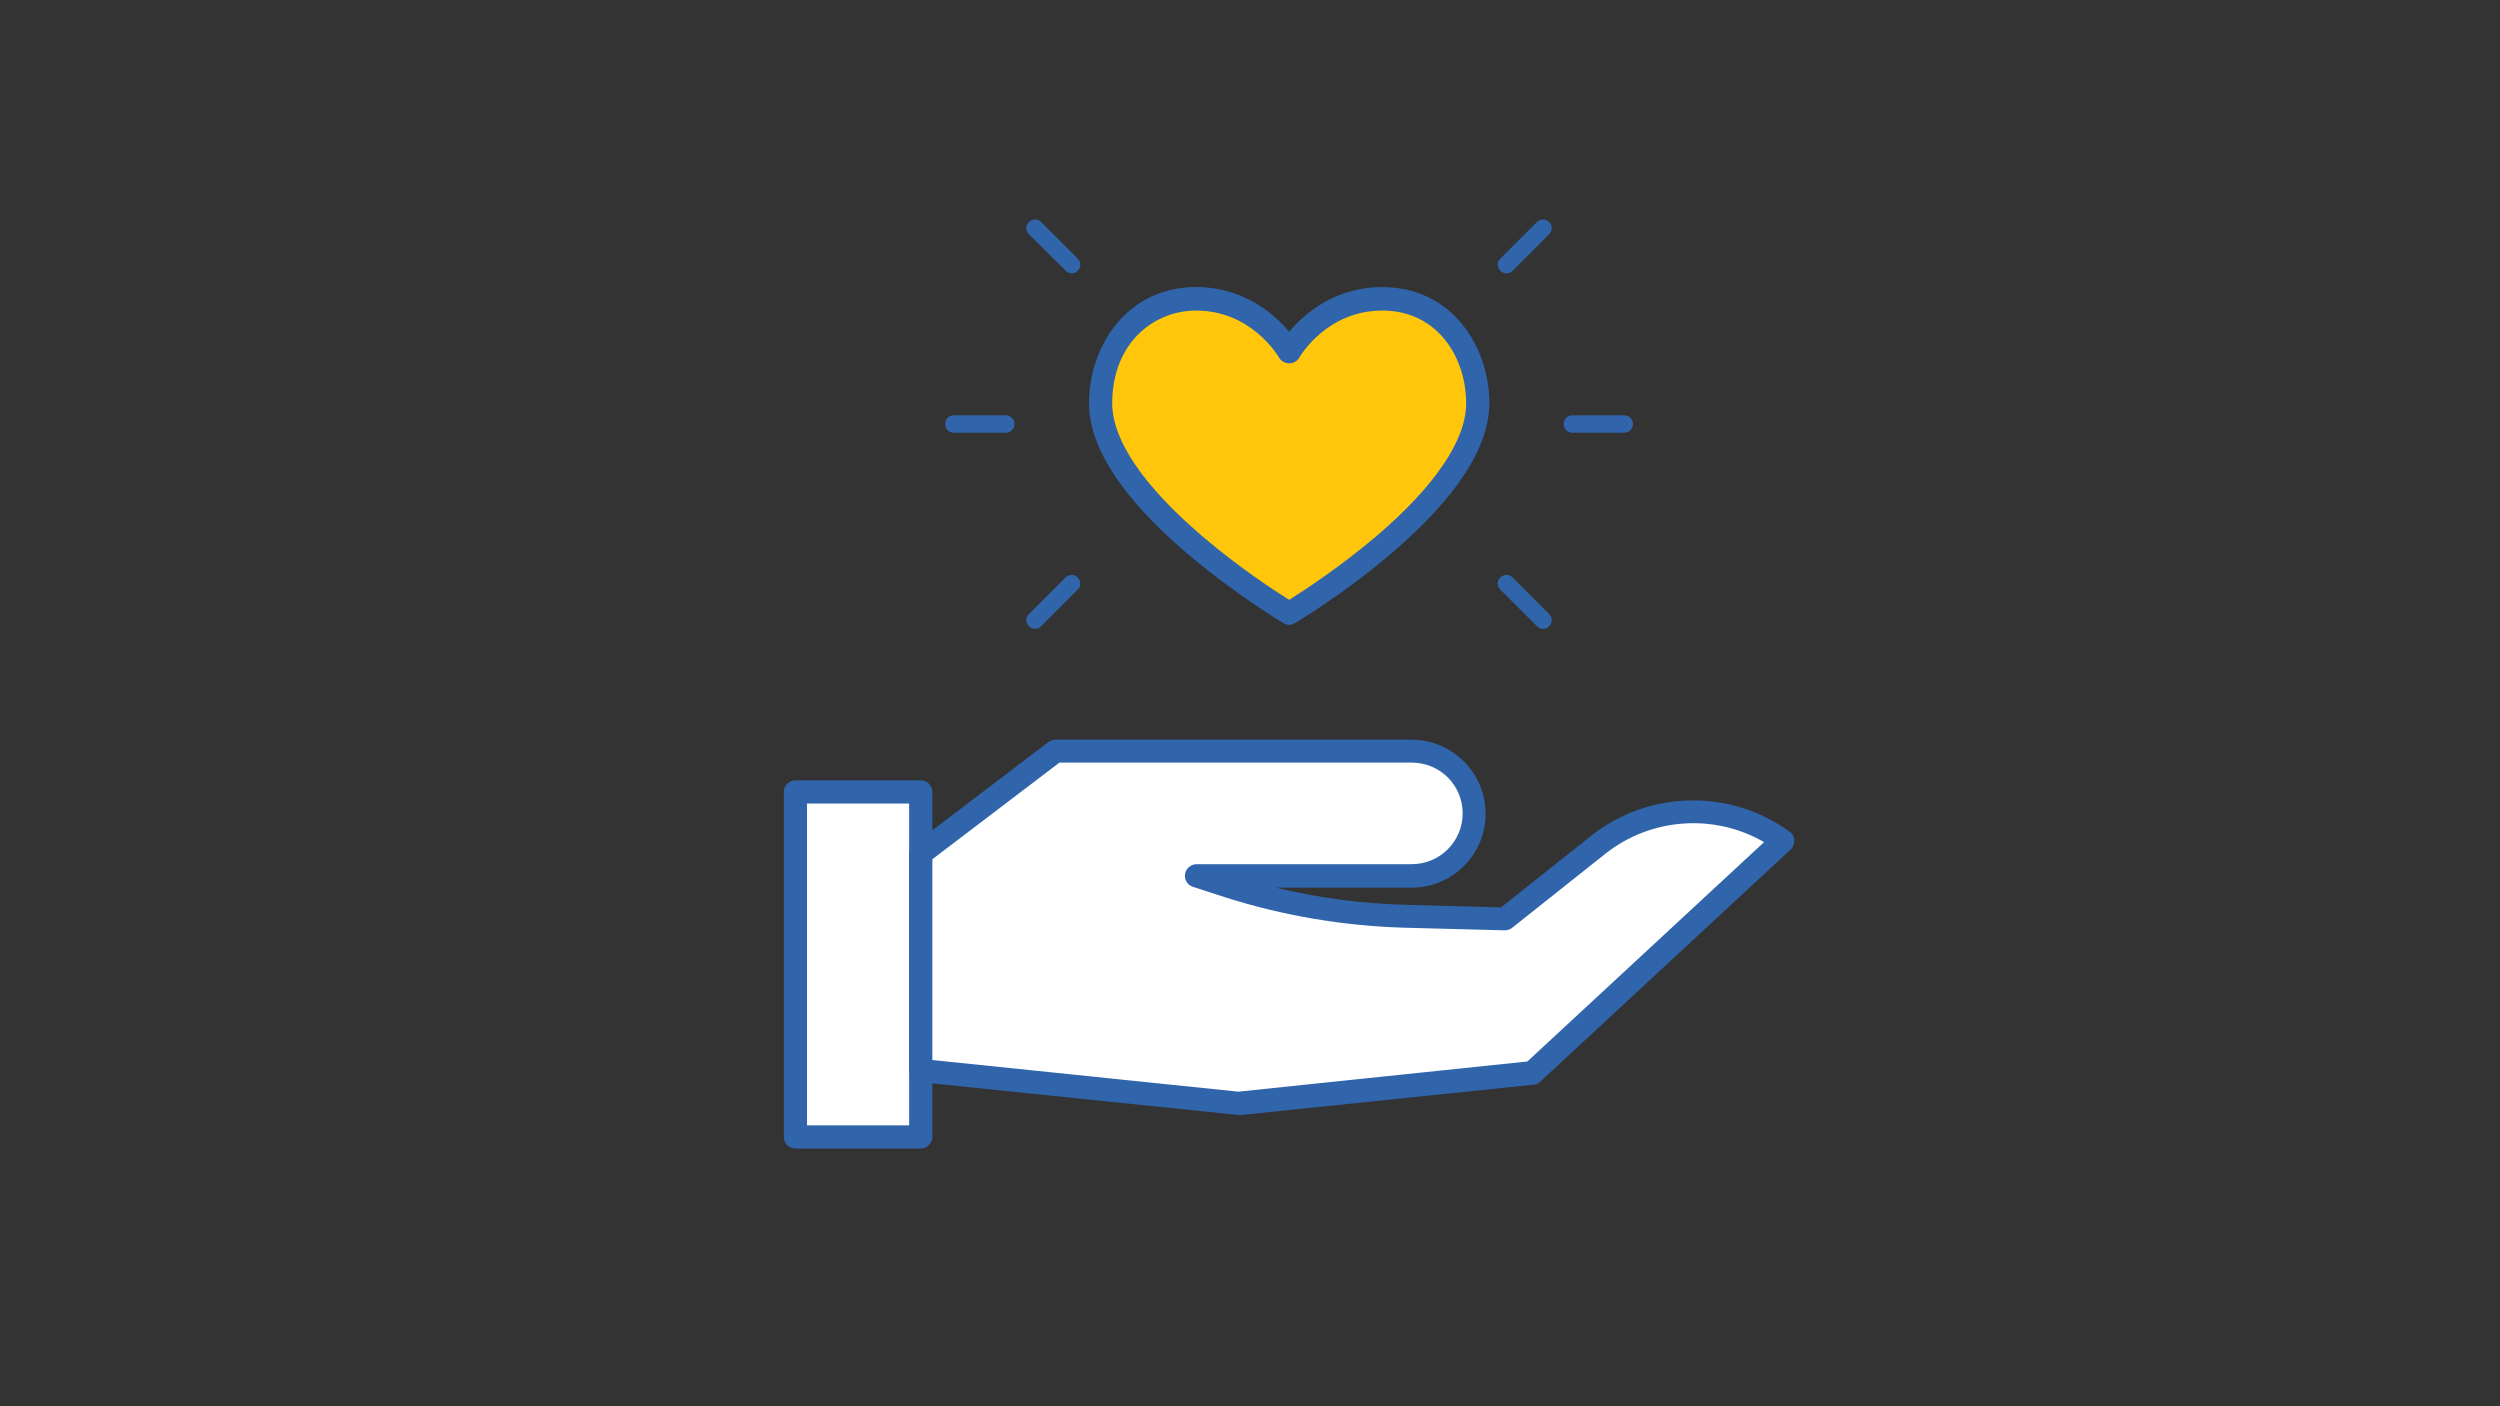 <svg xmlns="http://www.w3.org/2000/svg" xmlns:xlink="http://www.w3.org/1999/xlink" width="1920" zoomAndPan="magnify" viewBox="0 0 1440 810" height="1080" preserveAspectRatio="xMidYMid meet" version="1.0"><rect x="0" y="0" width="1440" height="810" fill="#333333" stroke="none"/><defs><clipPath id="4f351b06e5"><path d="M 451.48 449 L 538 449 L 538 662 L 451.48 662 Z M 451.48 449 " clip-rule="nonzero"/></clipPath><clipPath id="50bc544919"><path d="M 523 426 L 1033.48 426 L 1033.48 643 L 523 643 Z M 523 426 " clip-rule="nonzero"/></clipPath></defs><path fill="#ffffff" d="M 458.164 456.152 L 530.352 456.152 L 530.352 654.867 L 458.164 654.867 Z M 458.164 456.152 " fill-opacity="1" fill-rule="nonzero"/><g clip-path="url(#4f351b06e5)"><path fill="#3065ac" d="M 530.352 661.551 L 458.164 661.551 C 454.488 661.551 451.48 658.543 451.48 654.867 L 451.48 456.152 C 451.48 452.473 454.488 449.465 458.164 449.465 L 530.352 449.465 C 534.027 449.465 537.035 452.473 537.035 456.152 L 537.035 654.867 C 537.035 658.543 534.027 661.551 530.352 661.551 Z M 464.848 648.184 L 523.668 648.184 L 523.668 462.836 L 464.848 462.836 Z M 464.848 648.184 " fill-opacity="1" fill-rule="nonzero"/></g><path fill="#ffffff" d="M 530.352 491.75 L 607.887 432.754 L 813.082 432.754 C 832.965 432.754 849.008 448.797 849.008 468.688 C 849.008 488.574 832.965 504.617 813.082 504.617 L 689.094 504.617 L 707.977 510.637 C 740.727 521.164 774.816 526.848 809.07 527.684 L 866.719 529.188 L 920.355 486.57 C 951.27 462 994.715 460.996 1026.629 484.23 L 882.426 617.934 L 713.156 635.48 L 530.352 616.594 Z M 530.352 491.75 " fill-opacity="1" fill-rule="nonzero"/><g clip-path="url(#50bc544919)"><path fill="#3065ac" d="M 713.324 642.164 C 713.156 642.164 712.82 642.164 712.656 642.164 L 529.684 623.281 C 526.34 622.945 523.668 620.105 523.668 616.594 L 523.668 491.75 C 523.668 489.742 524.672 487.738 526.34 486.402 L 603.875 427.406 C 605.043 426.57 606.383 426.066 607.887 426.066 L 813.082 426.066 C 836.473 426.066 855.691 445.121 855.691 468.688 C 855.691 492.25 836.641 511.305 813.082 511.305 L 735.047 511.305 C 759.273 517.152 784.172 520.496 809.238 521.164 L 864.547 522.668 L 916.348 481.555 C 949.434 455.148 996.555 454.145 1030.809 479.047 C 1032.48 480.219 1033.48 482.055 1033.48 484.062 C 1033.48 486.066 1032.812 488.074 1031.309 489.41 L 887.105 623.113 C 886.102 624.117 884.766 624.785 883.262 624.785 L 713.992 642.332 C 713.824 642.164 713.492 642.164 713.324 642.164 Z M 537.035 610.578 L 713.324 628.797 L 879.754 611.414 L 1016.105 485.066 C 987.531 468.52 951.102 470.859 924.703 491.75 L 871.062 534.367 C 869.895 535.371 868.223 535.871 866.719 535.871 L 809.07 534.367 C 774.148 533.363 739.391 527.516 706.137 516.984 L 687.09 510.801 C 683.914 509.801 682.074 506.625 682.578 503.449 C 683.078 500.273 685.918 497.766 689.262 497.766 L 813.246 497.766 C 829.289 497.766 842.488 484.73 842.488 468.52 C 842.488 452.309 829.457 439.27 813.246 439.27 L 610.223 439.27 L 537.035 494.926 Z M 537.035 610.578 " fill-opacity="1" fill-rule="nonzero"/></g><path fill="#ffc60b" d="M 796.203 172.199 C 760.109 172.199 742.566 202.617 742.566 202.617 C 742.566 202.617 725.188 172.199 688.926 172.199 C 652.836 172.199 633.953 202.953 633.953 232.367 C 633.953 288.855 742.566 353.367 742.566 353.367 C 742.566 353.367 851.18 288.855 851.18 232.367 C 851.18 202.953 832.297 172.199 796.203 172.199 Z M 796.203 172.199 " fill-opacity="1" fill-rule="nonzero"/><path fill="#3065ac" d="M 742.566 359.887 C 741.395 359.887 740.227 359.551 739.223 358.883 C 738.055 358.215 711.316 342.168 683.914 318.938 C 646.316 286.852 627.27 257.602 627.27 232.199 C 627.27 199.777 648.824 165.348 688.926 165.348 C 716.5 165.348 734.211 181.059 742.566 191.086 C 750.922 181.059 768.633 165.348 796.203 165.348 C 836.309 165.348 857.863 199.777 857.863 232.199 C 857.863 257.602 838.812 286.852 801.215 318.938 C 773.98 342.168 747.078 358.215 745.906 358.883 C 744.906 359.551 743.734 359.887 742.566 359.887 Z M 688.926 178.883 C 664.863 178.883 640.637 197.27 640.637 232.367 C 640.637 253.426 658.684 279.996 692.602 308.91 C 713.492 326.793 734.543 340.5 742.566 345.512 C 750.586 340.5 771.809 326.625 792.695 308.91 C 826.617 279.996 844.496 253.426 844.496 232.367 C 844.496 205.793 827.953 178.883 796.203 178.883 C 764.453 178.883 749.082 204.789 748.414 205.961 C 747.242 207.965 745.07 209.301 742.566 209.301 C 740.227 209.301 737.887 207.965 736.719 205.961 C 736.047 204.789 720.676 178.883 688.926 178.883 Z M 688.926 178.883 " fill-opacity="1" fill-rule="nonzero"/><path fill="#3065ac" d="M 579.312 249.246 L 549.402 249.246 C 546.559 249.246 544.387 247.074 544.387 244.23 C 544.387 241.391 546.559 239.219 549.402 239.219 L 579.312 239.219 C 582.152 239.219 584.324 241.391 584.324 244.23 C 584.324 247.074 582.152 249.246 579.312 249.246 Z M 579.312 249.246 " fill-opacity="1" fill-rule="nonzero"/><path fill="#3065ac" d="M 596.188 362.227 C 594.852 362.227 593.68 361.723 592.68 360.723 C 590.676 358.715 590.676 355.539 592.68 353.703 L 613.734 332.645 C 615.738 330.637 618.914 330.637 620.75 332.645 C 622.758 334.648 622.758 337.824 620.75 339.664 L 599.695 360.723 C 598.863 361.723 597.523 362.227 596.188 362.227 Z M 596.188 362.227 " fill-opacity="1" fill-rule="nonzero"/><path fill="#3065ac" d="M 617.41 157.492 C 616.074 157.492 614.902 156.992 613.898 155.988 L 592.68 134.93 C 590.676 132.926 590.676 129.75 592.68 127.91 C 594.684 125.906 597.859 125.906 599.695 127.91 L 620.75 148.969 C 622.758 150.973 622.758 154.148 620.75 155.988 C 619.914 156.992 618.578 157.492 617.41 157.492 Z M 617.41 157.492 " fill-opacity="1" fill-rule="nonzero"/><path fill="#3065ac" d="M 935.562 249.246 L 905.652 249.246 C 902.812 249.246 900.641 247.074 900.641 244.23 C 900.641 241.391 902.812 239.219 905.652 239.219 L 935.562 239.219 C 938.402 239.219 940.574 241.391 940.574 244.23 C 940.574 247.074 938.402 249.246 935.562 249.246 Z M 935.562 249.246 " fill-opacity="1" fill-rule="nonzero"/><path fill="#3065ac" d="M 867.723 157.492 C 866.383 157.492 865.215 156.992 864.211 155.988 C 862.207 153.984 862.207 150.809 864.211 148.969 L 885.266 127.91 C 887.273 125.906 890.445 125.906 892.285 127.91 C 894.289 129.914 894.289 133.09 892.285 134.93 L 871.23 155.988 C 870.227 156.992 868.891 157.492 867.723 157.492 Z M 867.723 157.492 " fill-opacity="1" fill-rule="nonzero"/><path fill="#3065ac" d="M 888.777 362.227 C 887.438 362.227 886.27 361.723 885.266 360.723 L 864.211 339.664 C 862.207 337.656 862.207 334.48 864.211 332.645 C 866.219 330.637 869.391 330.637 871.23 332.645 L 892.285 353.703 C 894.289 355.707 894.289 358.883 892.285 360.723 C 891.449 361.723 890.113 362.227 888.777 362.227 Z M 888.777 362.227 " fill-opacity="1" fill-rule="nonzero"/></svg>